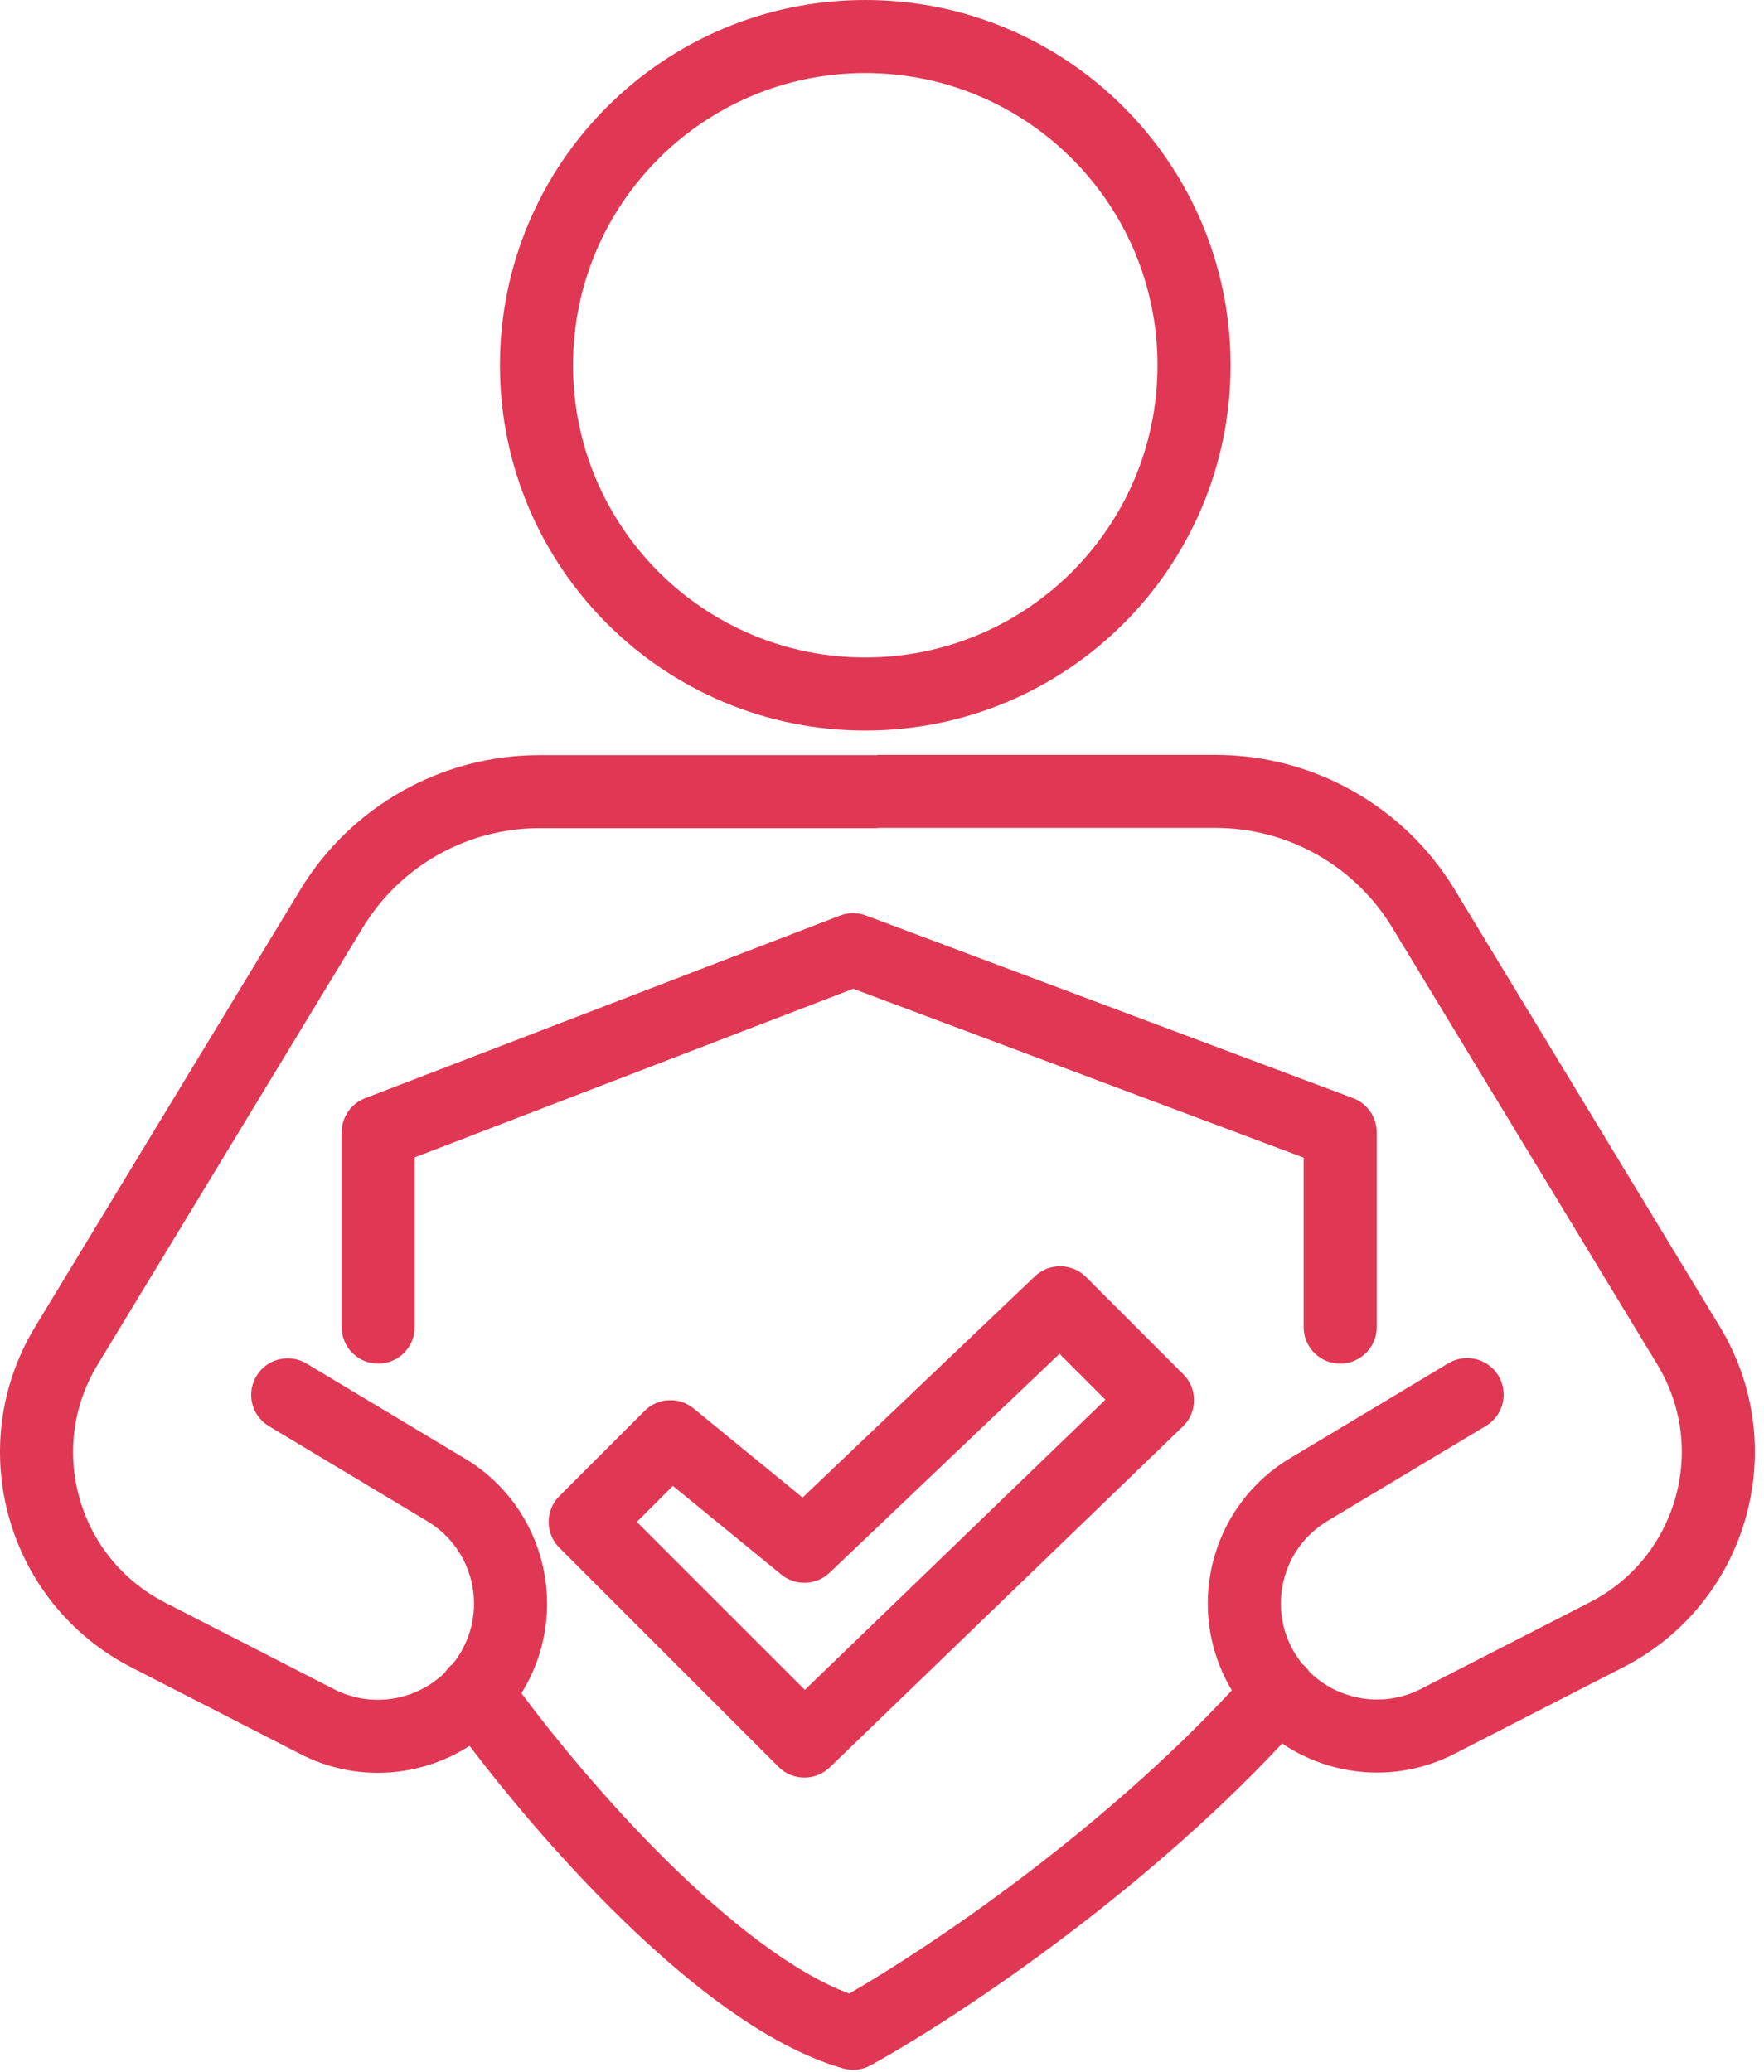 <svg width="126" height="148" viewBox="0 0 126 148" fill="none" xmlns="http://www.w3.org/2000/svg">
<path fill-rule="evenodd" clip-rule="evenodd" d="M61.804 5.219C50.275 5.219 40.929 14.565 40.929 26.094C40.929 37.624 50.275 46.97 61.804 46.97C73.334 46.97 82.68 37.624 82.68 26.094C82.68 14.565 73.334 5.219 61.804 5.219ZM35.71 26.094C35.71 11.683 47.393 0 61.804 0C76.216 0 87.899 11.683 87.899 26.094C87.899 40.506 76.216 52.189 61.804 52.189C47.393 52.189 35.71 40.506 35.71 26.094ZM59.998 65.41C60.594 65.181 61.253 65.178 61.851 65.402L96.643 78.449C97.662 78.831 98.337 79.805 98.337 80.893V94.81C98.337 96.251 97.168 97.419 95.727 97.419C94.286 97.419 93.118 96.251 93.118 94.81V82.701L60.946 70.637L29.622 82.685V94.81C29.622 96.251 28.453 97.419 27.012 97.419C25.571 97.419 24.403 96.251 24.403 94.81V80.893C24.403 79.813 25.067 78.845 26.075 78.457L59.998 65.41ZM86.811 53.928H62.674V59.147H86.811C91.974 59.147 96.763 61.843 99.441 66.258L118.377 97.477C122.007 103.462 119.797 111.271 113.568 114.465L101.492 120.658C98.805 122.036 95.606 121.477 93.541 119.444C93.42 119.264 93.274 119.097 93.105 118.948C93.091 118.936 93.078 118.924 93.064 118.913C93.055 118.905 93.047 118.898 93.038 118.891C92.843 118.652 92.663 118.398 92.498 118.128C90.509 114.873 91.554 110.621 94.825 108.658L106.14 101.869C107.375 101.127 107.776 99.525 107.035 98.289C106.293 97.053 104.69 96.652 103.454 97.394L92.14 104.183C86.413 107.619 84.564 115.042 87.99 120.759C78.541 130.936 66.497 139.055 60.655 142.421C56.672 140.937 51.982 137.258 47.486 132.795C43.391 128.73 39.716 124.281 37.242 120.965C37.263 120.933 37.283 120.9 37.303 120.867C40.804 115.139 38.965 107.655 33.209 104.201L21.894 97.412C20.658 96.67 19.055 97.071 18.314 98.307C17.572 99.542 17.973 101.145 19.209 101.887L30.523 108.676C33.794 110.638 34.839 114.891 32.85 118.146C32.697 118.396 32.53 118.634 32.351 118.858C32.119 119.041 31.927 119.256 31.775 119.493C29.709 121.501 26.53 122.047 23.856 120.676L11.78 114.483C5.551 111.288 3.341 103.48 6.971 97.495L25.907 66.276C28.585 61.861 33.374 59.165 38.537 59.165H62.674V53.946H38.537C31.549 53.946 25.069 57.595 21.445 63.569L2.509 94.788C-2.692 103.363 0.475 114.55 9.399 119.126L21.475 125.319C25.432 127.349 30.019 126.992 33.54 124.725C36.129 128.137 39.766 132.486 43.809 136.499C48.747 141.4 54.659 146.18 60.218 147.768C60.88 147.957 61.589 147.877 62.192 147.545C67.838 144.44 81.108 135.758 91.583 124.558C95.132 126.957 99.831 127.374 103.873 125.302L115.95 119.109C124.874 114.532 128.04 103.345 122.839 94.77L103.903 63.551C100.279 57.577 93.799 53.928 86.811 53.928ZM77.567 91.225C76.565 90.223 74.948 90.204 73.922 91.18L57.325 106.987L49.54 100.618C48.502 99.769 46.99 99.845 46.042 100.793L39.954 106.881C38.935 107.9 38.935 109.553 39.954 110.572L55.61 126.228C56.617 127.235 58.244 127.249 59.268 126.26L84.493 101.906C84.996 101.419 85.283 100.751 85.289 100.051C85.296 99.351 85.02 98.678 84.525 98.183L77.567 91.225ZM59.255 112.356L75.677 96.716L78.957 99.996L57.488 120.725L45.489 108.727L48.063 106.153L55.803 112.486C56.822 113.319 58.302 113.264 59.255 112.356Z" fill="#E03854"/>
</svg>
